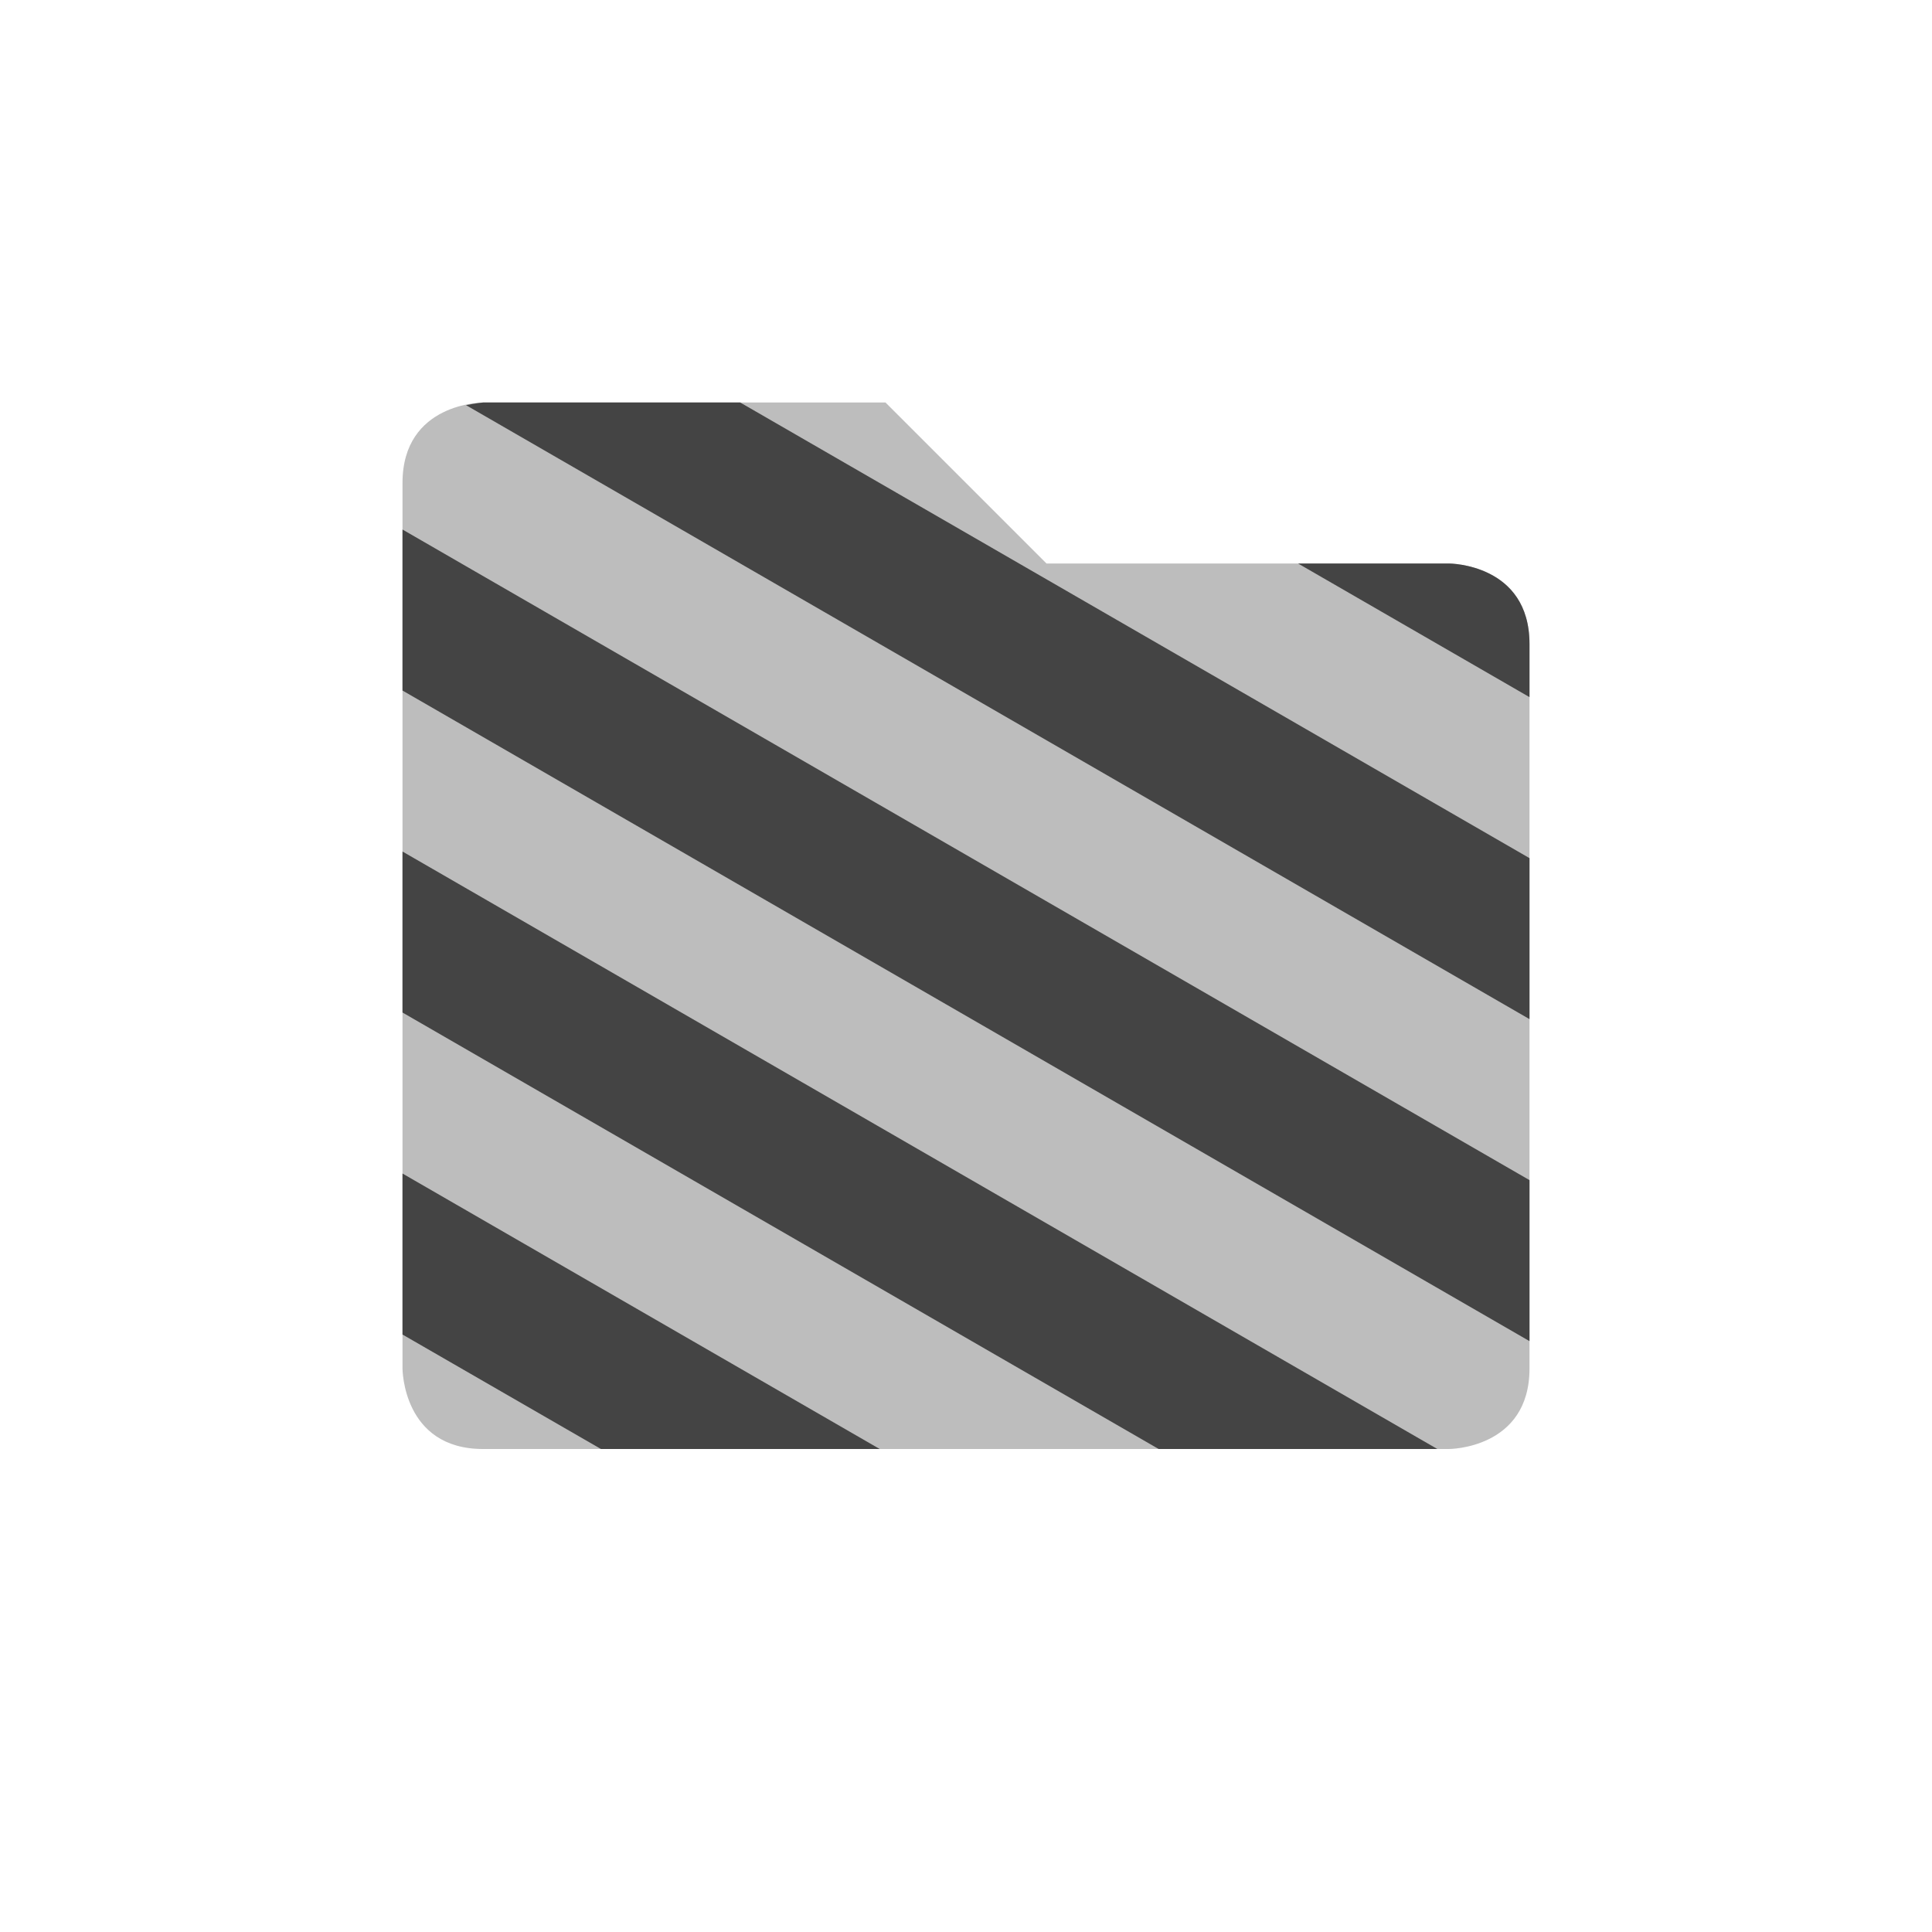 <svg xmlns="http://www.w3.org/2000/svg" width="24" height="24" version="1.1">
 <defs>
  <style id="current-color-scheme" type="text/css">
   .ColorScheme-Text { color:#444444; } .ColorScheme-Highlight { color:#4285f4; } .ColorScheme-NeutralText { color:#ff9800; } .ColorScheme-PositiveText { color:#4caf50; } .ColorScheme-NegativeText { color:#f44336; }
  </style>
 </defs>
 <path style="opacity:0.35;fill:currentColor" class="ColorScheme-Text" d="m 5,6 v 11 c 0,0 0,1 1,1 h 12 c 0,0 1,0 1,-1 V 8 C 19,7 18,7 18,7 H 13 L 11,5 H 6 C 6,5 5,5 5,6 Z"/>
 <path style="fill:currentColor" class="ColorScheme-Text" d="M 6,5 C 6,5 5.908,5.009 5.789,5.033 L 19,12.66 v -2 L 9.195,5 Z M 5,6.578 v 2 L 19,16.66 v -2 z M 16.125,7 19,8.66 V 8 C 19,7 18,7 18,7 Z M 5,10.578 v 2 L 14.393,18 h 3.462 z m 0,4 v 2 L 7.465,18 h 3.463 z"/>
</svg>

